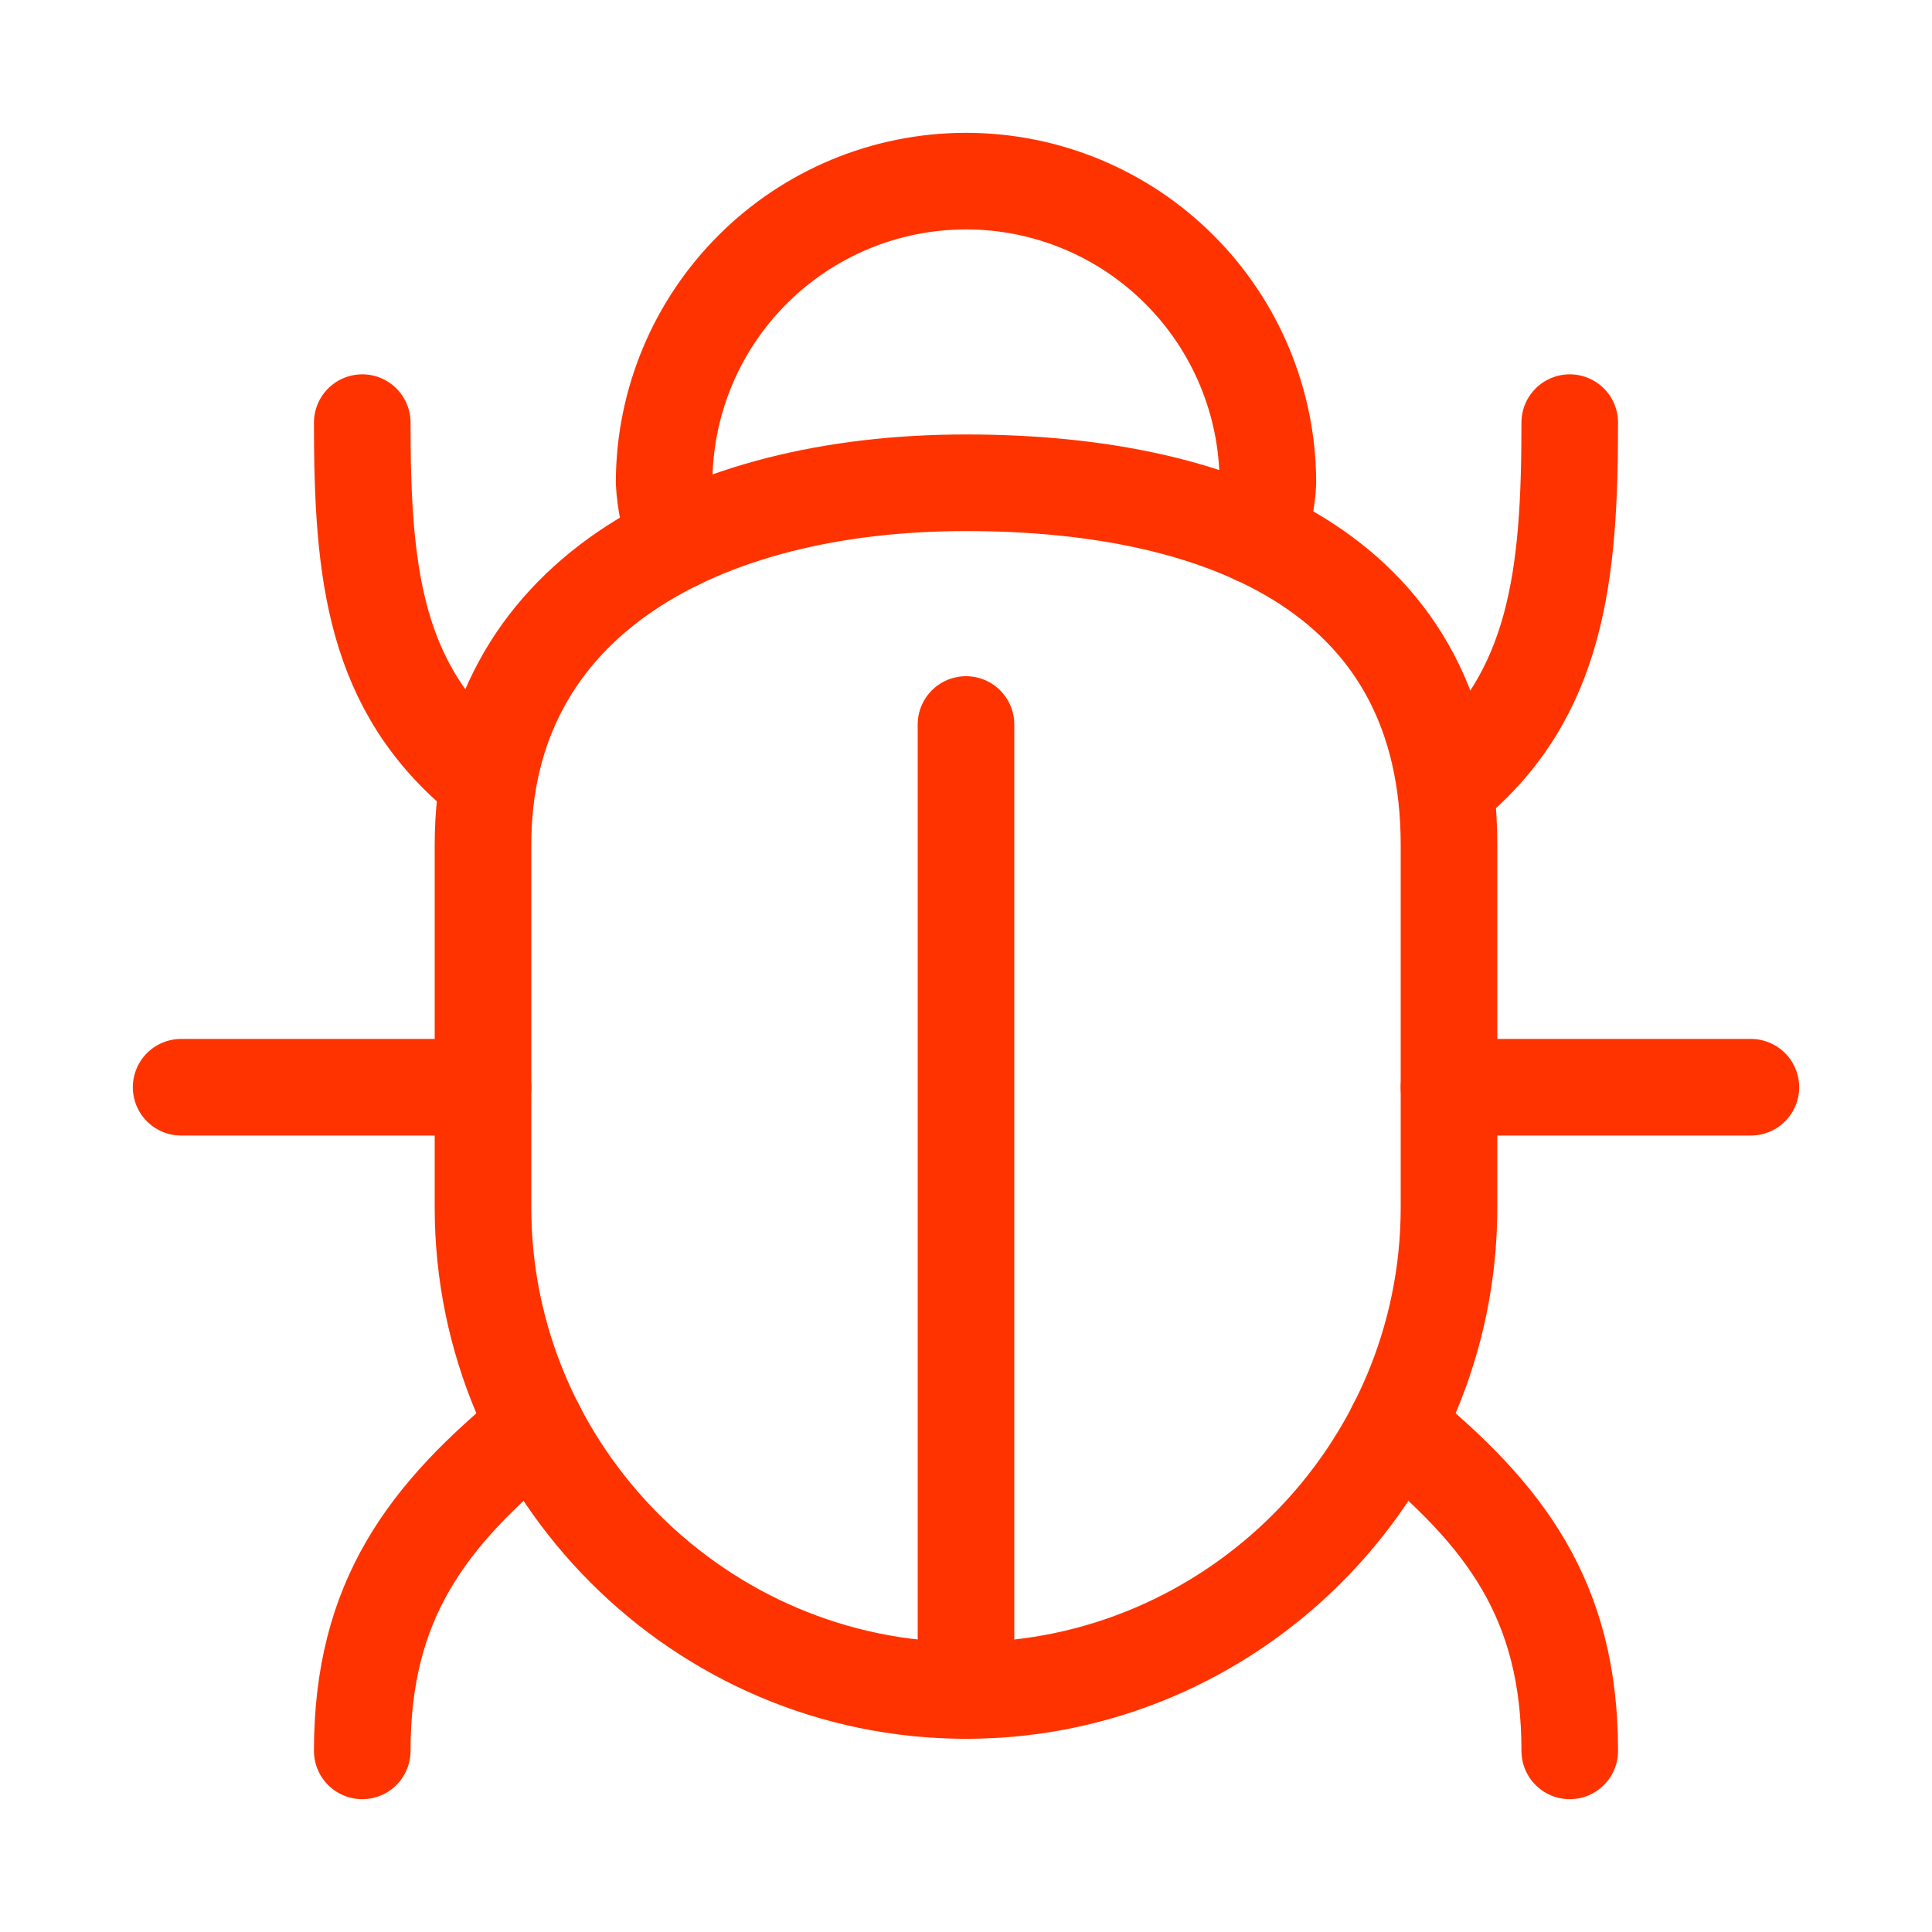 <svg width="40" height="40" viewBox="0 0 40 40" fill="none" xmlns="http://www.w3.org/2000/svg">
<path d="M28.906 29.531C31.163 31.369 32.5 33.13 32.5 36.25" stroke="#FF3300" stroke-width="2" stroke-linecap="round" stroke-linejoin="round"/>
<path d="M11.094 29.531C8.837 31.369 7.5 33.13 7.5 36.25" stroke="#FF3300" stroke-width="2" stroke-linecap="round" stroke-linejoin="round"/>
<path d="M30 16.25C32.257 14.412 32.5 11.87 32.5 8.75" stroke="#FF3300" stroke-width="2" stroke-linecap="round" stroke-linejoin="round"/>
<path d="M10 16.094C7.743 14.256 7.5 11.87 7.5 8.75" stroke="#FF3300" stroke-width="2" stroke-linecap="round" stroke-linejoin="round"/>
<path d="M36.25 22.51H30" stroke="#FF3300" stroke-width="2" stroke-linecap="round" stroke-linejoin="round"/>
<path d="M10 22.51H3.75" stroke="#FF3300" stroke-width="2" stroke-linecap="round" stroke-linejoin="round"/>
<path d="M20 15V35" stroke="#FF3300" stroke-width="2" stroke-linecap="round" stroke-linejoin="round"/>
<path d="M20 35C14.5 35 10 30.5 10 25V17.494C10 12.411 14.5 9.995 20 9.995C25.5 9.995 30 11.995 30 17.494V25C30 30.5 25.5 35 20 35Z" stroke="#FF3300" stroke-width="2" stroke-linecap="round" stroke-linejoin="round"/>
<path d="M14.018 11.213C13.862 10.82 13.771 10.405 13.75 9.984C13.754 8.332 14.412 6.749 15.581 5.581C16.749 4.412 18.332 3.754 19.984 3.75H20.016C21.668 3.754 23.251 4.412 24.419 5.581C25.587 6.749 26.246 8.332 26.25 9.984C26.235 10.367 26.152 10.746 26.006 11.101" stroke="#FF3300" stroke-width="2" stroke-linecap="round" stroke-linejoin="round"/>
</svg>
